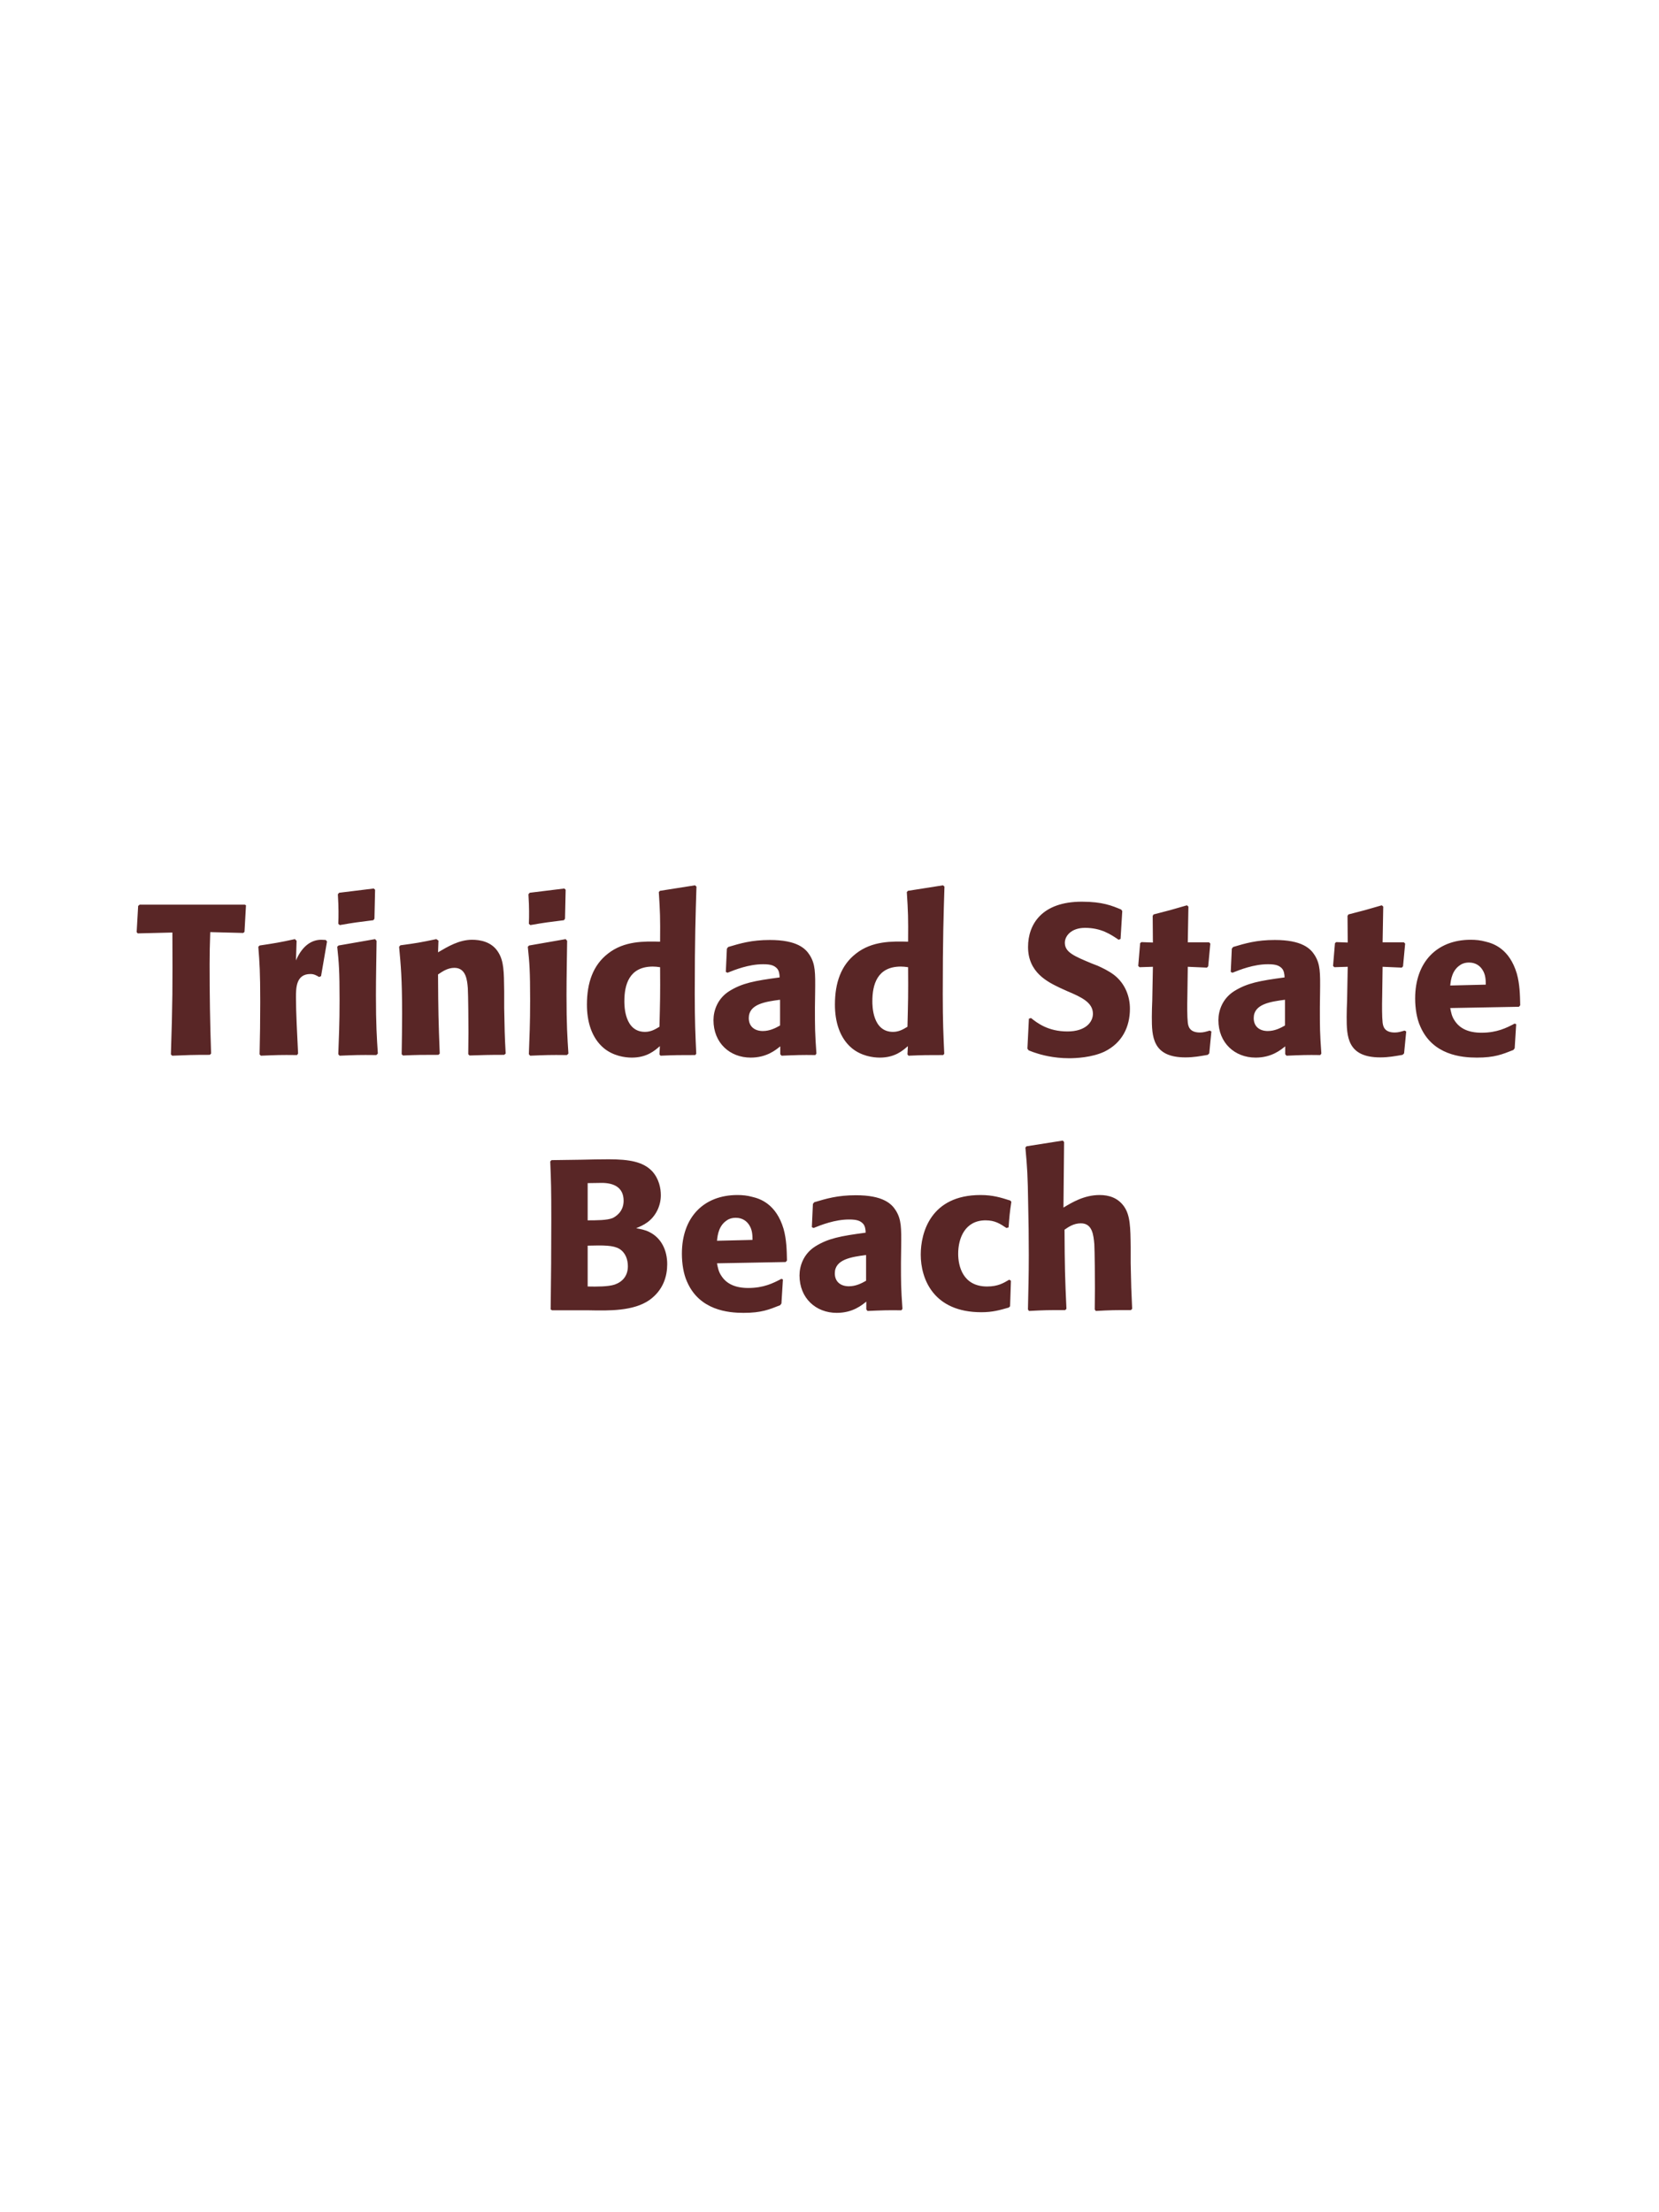 <?xml version="1.0" encoding="UTF-8"?>
<svg xmlns="http://www.w3.org/2000/svg" xmlns:xlink="http://www.w3.org/1999/xlink" width="975" height="1300" viewBox="0 0 975 1300">
<path fill-rule="nonzero" fill="rgb(34.902%, 14.902%, 14.902%)" fill-opacity="1" d="M 142.938 548.25 L 143.688 547.625 L 144.562 532 L 143.938 531.625 L 82.062 531.625 L 81.188 532.375 L 80.312 547.75 L 80.938 548.5 L 101.312 548 C 101.438 580.75 101.438 588.625 100.438 619.625 L 101.188 620.375 C 110.438 620 112.938 619.875 123.312 619.875 L 124.062 619.125 C 123.438 601.625 123.188 584.125 123.188 566.5 C 123.188 559.625 123.312 555.75 123.562 547.75 Z M 188.688 573.625 L 192.188 553.25 L 191.438 552.375 C 190.562 552.375 189.688 552.25 188.812 552.25 C 183.688 552.25 177.938 555.125 173.938 564.375 L 174.312 552.875 L 173.312 551.875 C 164.062 553.875 161.688 554.25 152.562 555.625 L 151.812 556.375 C 152.562 565.75 152.938 571.375 152.938 588.75 C 152.938 599 152.812 609.25 152.562 619.625 L 153.312 620.375 C 162.562 620 164.562 619.875 174.562 620 L 175.188 619.125 C 174.688 609 173.938 594.875 173.938 586.25 C 173.938 580.625 173.938 572.375 182.438 572.375 C 184.562 572.375 185.812 573.125 187.562 574.125 Z M 222.062 619.125 C 221.438 609.5 220.938 602.125 220.938 584.875 C 220.938 574.25 221.188 563.5 221.312 552.875 L 220.438 551.875 L 198.938 555.625 L 198.188 556.375 C 199.188 565.875 199.562 570.25 199.562 588 C 199.562 601.625 199.188 609.25 198.812 619.5 L 199.562 620.375 C 208.562 620 211.062 619.875 221.188 620 L 222.062 619.125 M 220.062 539.875 L 220.438 522.875 L 219.688 522.125 L 199.312 524.625 L 198.562 525.5 C 198.812 530 198.938 532.625 198.938 535.625 C 198.938 538 198.938 540.5 198.812 542.875 L 199.688 543.625 C 208.188 542.125 210.562 541.875 219.438 540.75 Z M 297.188 619.125 C 296.562 608.125 296.562 604.625 296.312 592.375 L 296.312 582.625 C 296.188 570.625 296.062 564.875 292.938 559.75 C 289.062 553.25 281.938 552.25 277.438 552.25 C 269.812 552.25 263.188 556.25 257.438 559.625 L 257.688 552.75 L 256.438 551.875 C 246.812 553.875 244.688 554.25 235.312 555.5 L 234.562 556.375 C 235.562 567.25 236.312 575.125 236.312 595.5 C 236.312 603.5 236.188 611.5 236.062 619.5 L 236.812 620.25 C 245.812 619.875 247.688 619.875 257.688 619.875 L 258.438 619.125 C 257.688 599.875 257.562 595 257.438 572.625 C 260.062 570.875 263.062 568.75 267.062 568.75 C 273.938 568.75 274.562 576.125 274.938 580.625 C 275.188 584.75 275.312 601.875 275.312 606.625 C 275.312 610.875 275.188 615.25 275.188 619.5 L 275.938 620.25 C 284.188 620 286.312 619.875 296.312 619.875 Z M 334.062 619.125 C 333.438 609.5 332.938 602.125 332.938 584.875 C 332.938 574.25 333.188 563.5 333.312 552.875 L 332.438 551.875 L 310.938 555.625 L 310.188 556.375 C 311.188 565.875 311.562 570.25 311.562 588 C 311.562 601.625 311.188 609.25 310.812 619.5 L 311.562 620.375 C 320.562 620 323.062 619.875 333.188 620 L 334.062 619.125 M 332.062 539.875 L 332.438 522.875 L 331.688 522.125 L 311.312 524.625 L 310.562 525.5 C 310.812 530 310.938 532.625 310.938 535.625 C 310.938 538 310.938 540.5 310.812 542.875 L 311.688 543.625 C 320.188 542.125 322.562 541.875 331.438 540.75 Z M 409.188 619.25 C 408.688 608 408.312 600.5 408.312 584.125 C 408.312 551.125 408.812 537.5 409.312 521 L 408.438 520.25 L 387.812 523.5 L 387.188 524.25 C 387.938 536 388.062 539.125 387.938 553.375 C 378.562 553.125 366.812 552.875 357.312 560.375 C 348.562 567.125 344.938 577.5 344.938 590.375 C 344.938 600.125 347.562 609.875 354.938 616 C 360.438 620.5 367.188 621.5 371.312 621.5 C 380.188 621.5 384.812 617.375 387.812 614.75 L 387.562 619.625 L 388.188 620.375 C 396.812 620 399.188 620 408.562 620 L 409.188 619.25 M 387.938 568.375 C 388.062 585 387.938 588.25 387.562 603.375 C 385.062 604.875 382.562 606.375 379.062 606.375 C 366.938 606.375 366.938 590.875 366.938 588.375 C 366.938 578.75 369.688 568 383.688 568 C 385.062 568 386.188 568.125 387.938 568.375 Z M 479.062 582.75 C 479.188 571.5 479.188 566.625 475.938 561.375 C 473.438 557.375 468.438 552.375 452.438 552.375 C 441.688 552.375 435.062 554.375 427.938 556.5 L 427.188 557.5 L 426.562 571.125 L 427.562 571.625 C 431.938 569.875 440.062 566.625 448.438 566.625 C 453.062 566.625 454.938 567.375 456.562 569 C 457.812 570.25 458.188 572.5 458.188 574.375 C 443.188 576.375 436.188 577.75 428.688 582.375 C 421.688 586.75 419.312 593.875 419.312 599.5 C 419.312 612.875 428.938 621.5 441.188 621.5 C 450.562 621.5 455.938 617 458.562 614.875 L 458.562 619.5 L 459.312 620.375 C 468.312 620 471.062 619.875 479.188 620 L 479.812 619.125 C 478.938 606.875 478.938 603.75 478.938 592 L 479.062 582.75 M 458.438 602.625 C 455.812 604.125 452.438 605.875 448.312 605.875 C 443.812 605.875 440.062 603.5 440.062 598.25 C 440.062 590 449.938 588.625 458.438 587.5 Z M 554.938 619.25 C 554.438 608 554.062 600.5 554.062 584.125 C 554.062 551.125 554.562 537.5 555.062 521 L 554.188 520.25 L 533.562 523.5 L 532.938 524.25 C 533.688 536 533.812 539.125 533.688 553.375 C 524.312 553.125 512.562 552.875 503.062 560.375 C 494.312 567.125 490.688 577.5 490.688 590.375 C 490.688 600.125 493.312 609.875 500.688 616 C 506.188 620.5 512.938 621.5 517.062 621.5 C 525.938 621.5 530.562 617.375 533.562 614.75 L 533.312 619.625 L 533.938 620.375 C 542.562 620 544.938 620 554.312 620 L 554.938 619.25 M 533.688 568.375 C 533.812 585 533.688 588.25 533.312 603.375 C 530.812 604.875 528.312 606.375 524.812 606.375 C 512.688 606.375 512.688 590.875 512.688 588.375 C 512.688 578.75 515.438 568 529.438 568 C 530.812 568 531.938 568.125 533.688 568.375 Z M 641.812 566.25 C 631.312 561.875 625.812 559.625 625.812 554 C 625.812 550.125 629.438 545.25 637.688 545.25 C 647.188 545.25 652.812 549.125 657.438 552.25 L 658.562 551.75 L 659.562 535.375 L 658.938 534.5 C 653.562 532.25 647.938 529.875 635.812 529.875 C 612.312 529.875 604.188 543.125 604.188 556.5 C 604.188 571.625 615.938 577.125 622.938 580.5 L 627.062 582.375 C 635.688 586 642.312 589.125 642.312 595.75 C 642.312 600.5 638.188 606.125 627.312 606.125 C 615.938 606.125 609.562 601.125 605.938 598.25 L 604.688 598.625 L 603.812 616.25 L 604.562 617.25 C 605.938 617.75 607.312 618.375 608.688 618.75 C 611.562 619.75 618.938 621.875 628.312 621.875 C 632.062 621.875 641.562 621.5 649.062 618 C 659.562 612.875 664.062 603.375 664.062 592.75 C 664.062 585.625 661.312 578 654.688 572.875 C 651.312 570.375 648.062 568.875 645.062 567.5 Z M 710.938 605.625 C 708.812 606.25 707.312 606.75 705.188 606.75 C 698.812 606.75 698.312 602.75 698.062 600.875 C 697.688 597.625 697.688 590.75 697.812 585.75 L 698.062 568.125 L 709.312 568.625 L 710.062 567.875 L 711.312 554.5 L 710.562 553.75 L 698.062 553.75 L 698.438 532.75 L 697.562 532 C 689.062 534.5 686.812 535.125 677.938 537.375 L 677.438 538.25 L 677.562 553.875 L 670.812 553.625 L 670.062 554.25 L 668.938 567.625 L 669.688 568.375 L 677.562 568.125 L 677.188 588 C 677.062 591.125 676.938 594.25 676.938 597.5 C 676.938 609 677.188 621.375 696.688 621.375 C 701.562 621.375 705.438 620.625 709.812 619.875 L 710.688 619 L 711.938 606.125 Z M 775.812 582.75 C 775.938 571.5 775.938 566.625 772.688 561.375 C 770.188 557.375 765.188 552.375 749.188 552.375 C 738.438 552.375 731.812 554.375 724.688 556.5 L 723.938 557.5 L 723.312 571.125 L 724.312 571.625 C 728.688 569.875 736.812 566.625 745.188 566.625 C 749.812 566.625 751.688 567.375 753.312 569 C 754.562 570.25 754.938 572.5 754.938 574.375 C 739.938 576.375 732.938 577.75 725.438 582.375 C 718.438 586.75 716.062 593.875 716.062 599.5 C 716.062 612.875 725.688 621.5 737.938 621.5 C 747.312 621.5 752.688 617 755.312 614.875 L 755.312 619.5 L 756.062 620.375 C 765.062 620 767.812 619.875 775.938 620 L 776.562 619.125 C 775.688 606.875 775.688 603.75 775.688 592 L 775.812 582.75 M 755.188 602.625 C 752.562 604.125 749.188 605.875 745.062 605.875 C 740.562 605.875 736.812 603.5 736.812 598.25 C 736.812 590 746.688 588.625 755.188 587.5 Z M 825.438 605.625 C 823.312 606.25 821.812 606.75 819.688 606.75 C 813.312 606.75 812.812 602.75 812.562 600.875 C 812.188 597.625 812.188 590.75 812.312 585.75 L 812.562 568.125 L 823.812 568.625 L 824.562 567.875 L 825.812 554.5 L 825.062 553.75 L 812.562 553.75 L 812.938 532.75 L 812.062 532 C 803.562 534.5 801.312 535.125 792.438 537.375 L 791.938 538.25 L 792.062 553.875 L 785.312 553.625 L 784.562 554.25 L 783.438 567.625 L 784.188 568.375 L 792.062 568.125 L 791.688 588 C 791.562 591.125 791.438 594.25 791.438 597.5 C 791.438 609 791.688 621.375 811.188 621.375 C 816.062 621.375 819.938 620.625 824.312 619.875 L 825.188 619 L 826.438 606.125 Z M 890.188 601.5 C 885.438 604 879.812 606.875 870.688 606.875 C 863.188 606.875 858.062 604.5 855.062 600 C 853.188 597.375 852.812 594.875 852.312 592.375 L 892.688 591.625 L 893.438 590.75 C 893.312 584.625 893.188 578.375 891.438 572.125 C 887.062 557.375 877.438 554.375 873.188 553.375 C 870.062 552.5 867.188 552.25 864.312 552.25 C 844.688 552.25 831.688 565.125 831.688 586.75 C 831.688 592.625 832.688 598.75 834.688 603.125 C 841.938 620 858.938 621.5 867.938 621.5 C 878.312 621.5 882.812 619.625 889.438 617 L 890.188 616 L 891.062 601.875 L 890.188 601.5 M 852.312 579.125 C 852.688 575.25 853.562 570 858.312 567 C 859.812 566 861.562 565.625 863.312 565.625 C 867.438 565.625 869.938 567.75 871.312 570 C 873.062 572.75 873.188 575.75 873.188 578.625 Z M 897.438 620 "/>
<path fill-rule="nonzero" fill="rgb(34.902%, 14.902%, 14.902%)" fill-opacity="1" d="M 346.25 770 C 357.875 770.25 372.25 770.5 381.625 764 C 389.875 758.125 392.125 749.875 392.125 742.875 C 392.125 734.875 388.75 727.5 381.625 724 C 379.25 722.75 376.5 722.25 373.875 721.75 C 378.125 720 383.125 717.75 386.375 711.125 C 387.75 708.25 388.375 705.25 388.375 702.375 C 388.375 698.375 387.375 692.875 383.375 688.375 C 378.125 682.75 370 681.25 357.75 681.25 C 353.5 681.25 345.875 681.375 341.625 681.5 L 324.125 681.75 L 323.375 682.5 C 323.875 694.5 324 699.125 324 716.375 C 324 734.125 323.875 751.75 323.625 769.5 L 324.5 770 L 346.25 770 M 345.375 732 C 354.875 731.75 360.375 731.75 364 733.875 C 367.625 736.125 369 740.125 369 744.125 C 369 749.75 365.875 753.25 361.25 754.875 C 357.5 756.125 350.75 756.125 345.375 756 L 345.375 732 M 345.375 695.25 C 348 695.25 351.5 695.125 353.625 695.125 C 360.375 695.125 366.5 697.5 366.5 705.625 C 366.5 712.25 361.625 715 360.125 715.75 C 357 717.125 350.375 717.125 345.375 717.125 Z M 459.25 751.5 C 454.5 754 448.875 756.875 439.75 756.875 C 432.25 756.875 427.125 754.5 424.125 750 C 422.25 747.375 421.875 744.875 421.375 742.375 L 461.75 741.625 L 462.5 740.75 C 462.375 734.625 462.25 728.375 460.5 722.125 C 456.125 707.375 446.5 704.375 442.25 703.375 C 439.125 702.5 436.25 702.25 433.375 702.25 C 413.75 702.25 400.75 715.125 400.75 736.75 C 400.75 742.625 401.75 748.75 403.75 753.125 C 411 770 428 771.5 437 771.5 C 447.375 771.5 451.875 769.625 458.5 767 L 459.25 766 L 460.125 751.875 L 459.25 751.5 M 421.375 729.125 C 421.75 725.25 422.625 720 427.375 717 C 428.875 716 430.625 715.625 432.375 715.625 C 436.5 715.625 439 717.75 440.375 720 C 442.125 722.75 442.25 725.75 442.25 728.625 Z M 529.625 732.75 C 529.75 721.5 529.75 716.625 526.5 711.375 C 524 707.375 519 702.375 503 702.375 C 492.25 702.375 485.625 704.375 478.5 706.5 L 477.75 707.5 L 477.125 721.125 L 478.125 721.625 C 482.5 719.875 490.625 716.625 499 716.625 C 503.625 716.625 505.5 717.375 507.125 719 C 508.375 720.25 508.75 722.5 508.75 724.375 C 493.75 726.375 486.75 727.75 479.25 732.375 C 472.25 736.75 469.875 743.875 469.875 749.5 C 469.875 762.875 479.5 771.5 491.75 771.5 C 501.125 771.5 506.5 767 509.125 764.875 L 509.125 769.5 L 509.875 770.375 C 518.875 770 521.625 769.875 529.75 770 L 530.375 769.125 C 529.5 756.875 529.5 753.75 529.5 742 L 529.625 732.75 M 509 752.625 C 506.375 754.125 503 755.875 498.875 755.875 C 494.375 755.875 490.625 753.5 490.625 748.25 C 490.625 740 500.5 738.625 509 737.5 Z M 593.125 752 C 589.75 754 586.5 756 580.125 756 C 566 756 563.125 744.25 563.125 736.75 C 563.125 727.625 567.125 717.125 579.25 717.125 C 584.75 717.125 587.75 719.125 591.5 721.625 L 592.75 721.25 C 593.25 714.625 593.375 712.875 594.375 706.25 L 593.75 705.5 C 588.25 703.75 583.5 702.25 576.25 702.25 C 546.875 702.25 541.125 724.5 541.125 737.25 C 541.125 751.625 548.625 771.125 576.75 771.125 C 583.375 771.125 587.625 769.875 592.875 768.375 L 593.625 767.625 L 594.125 752.625 Z M 665.375 769.125 C 664.875 758.875 664.75 755.375 664.5 742.375 L 664.5 733 C 664.375 721.125 664.25 714.25 660.625 709 C 657 703.875 651.75 702.25 646.25 702.25 C 637.125 702.25 630 706.625 625 709.625 L 625.375 671.125 L 624.625 670.25 L 603.25 673.625 L 602.625 674.375 C 603.75 686.5 604 691 604.25 707.125 C 604.5 717.25 604.625 727.375 604.625 737.5 C 604.625 749.875 604.375 757.25 604.125 769.5 L 604.75 770.375 C 614 769.875 615.875 769.875 626 769.875 L 626.75 769.125 C 625.875 750.375 625.75 744.75 625.625 722.625 C 628 721 631 718.875 635.25 718.875 C 642.125 718.875 642.625 726 643.125 731 C 643.375 734.875 643.5 752.625 643.5 757.25 C 643.5 761.375 643.375 765.375 643.375 769.5 L 644 770.375 C 653 769.875 655 769.875 664.625 769.875 Z M 672.125 770 "/>
</svg>
